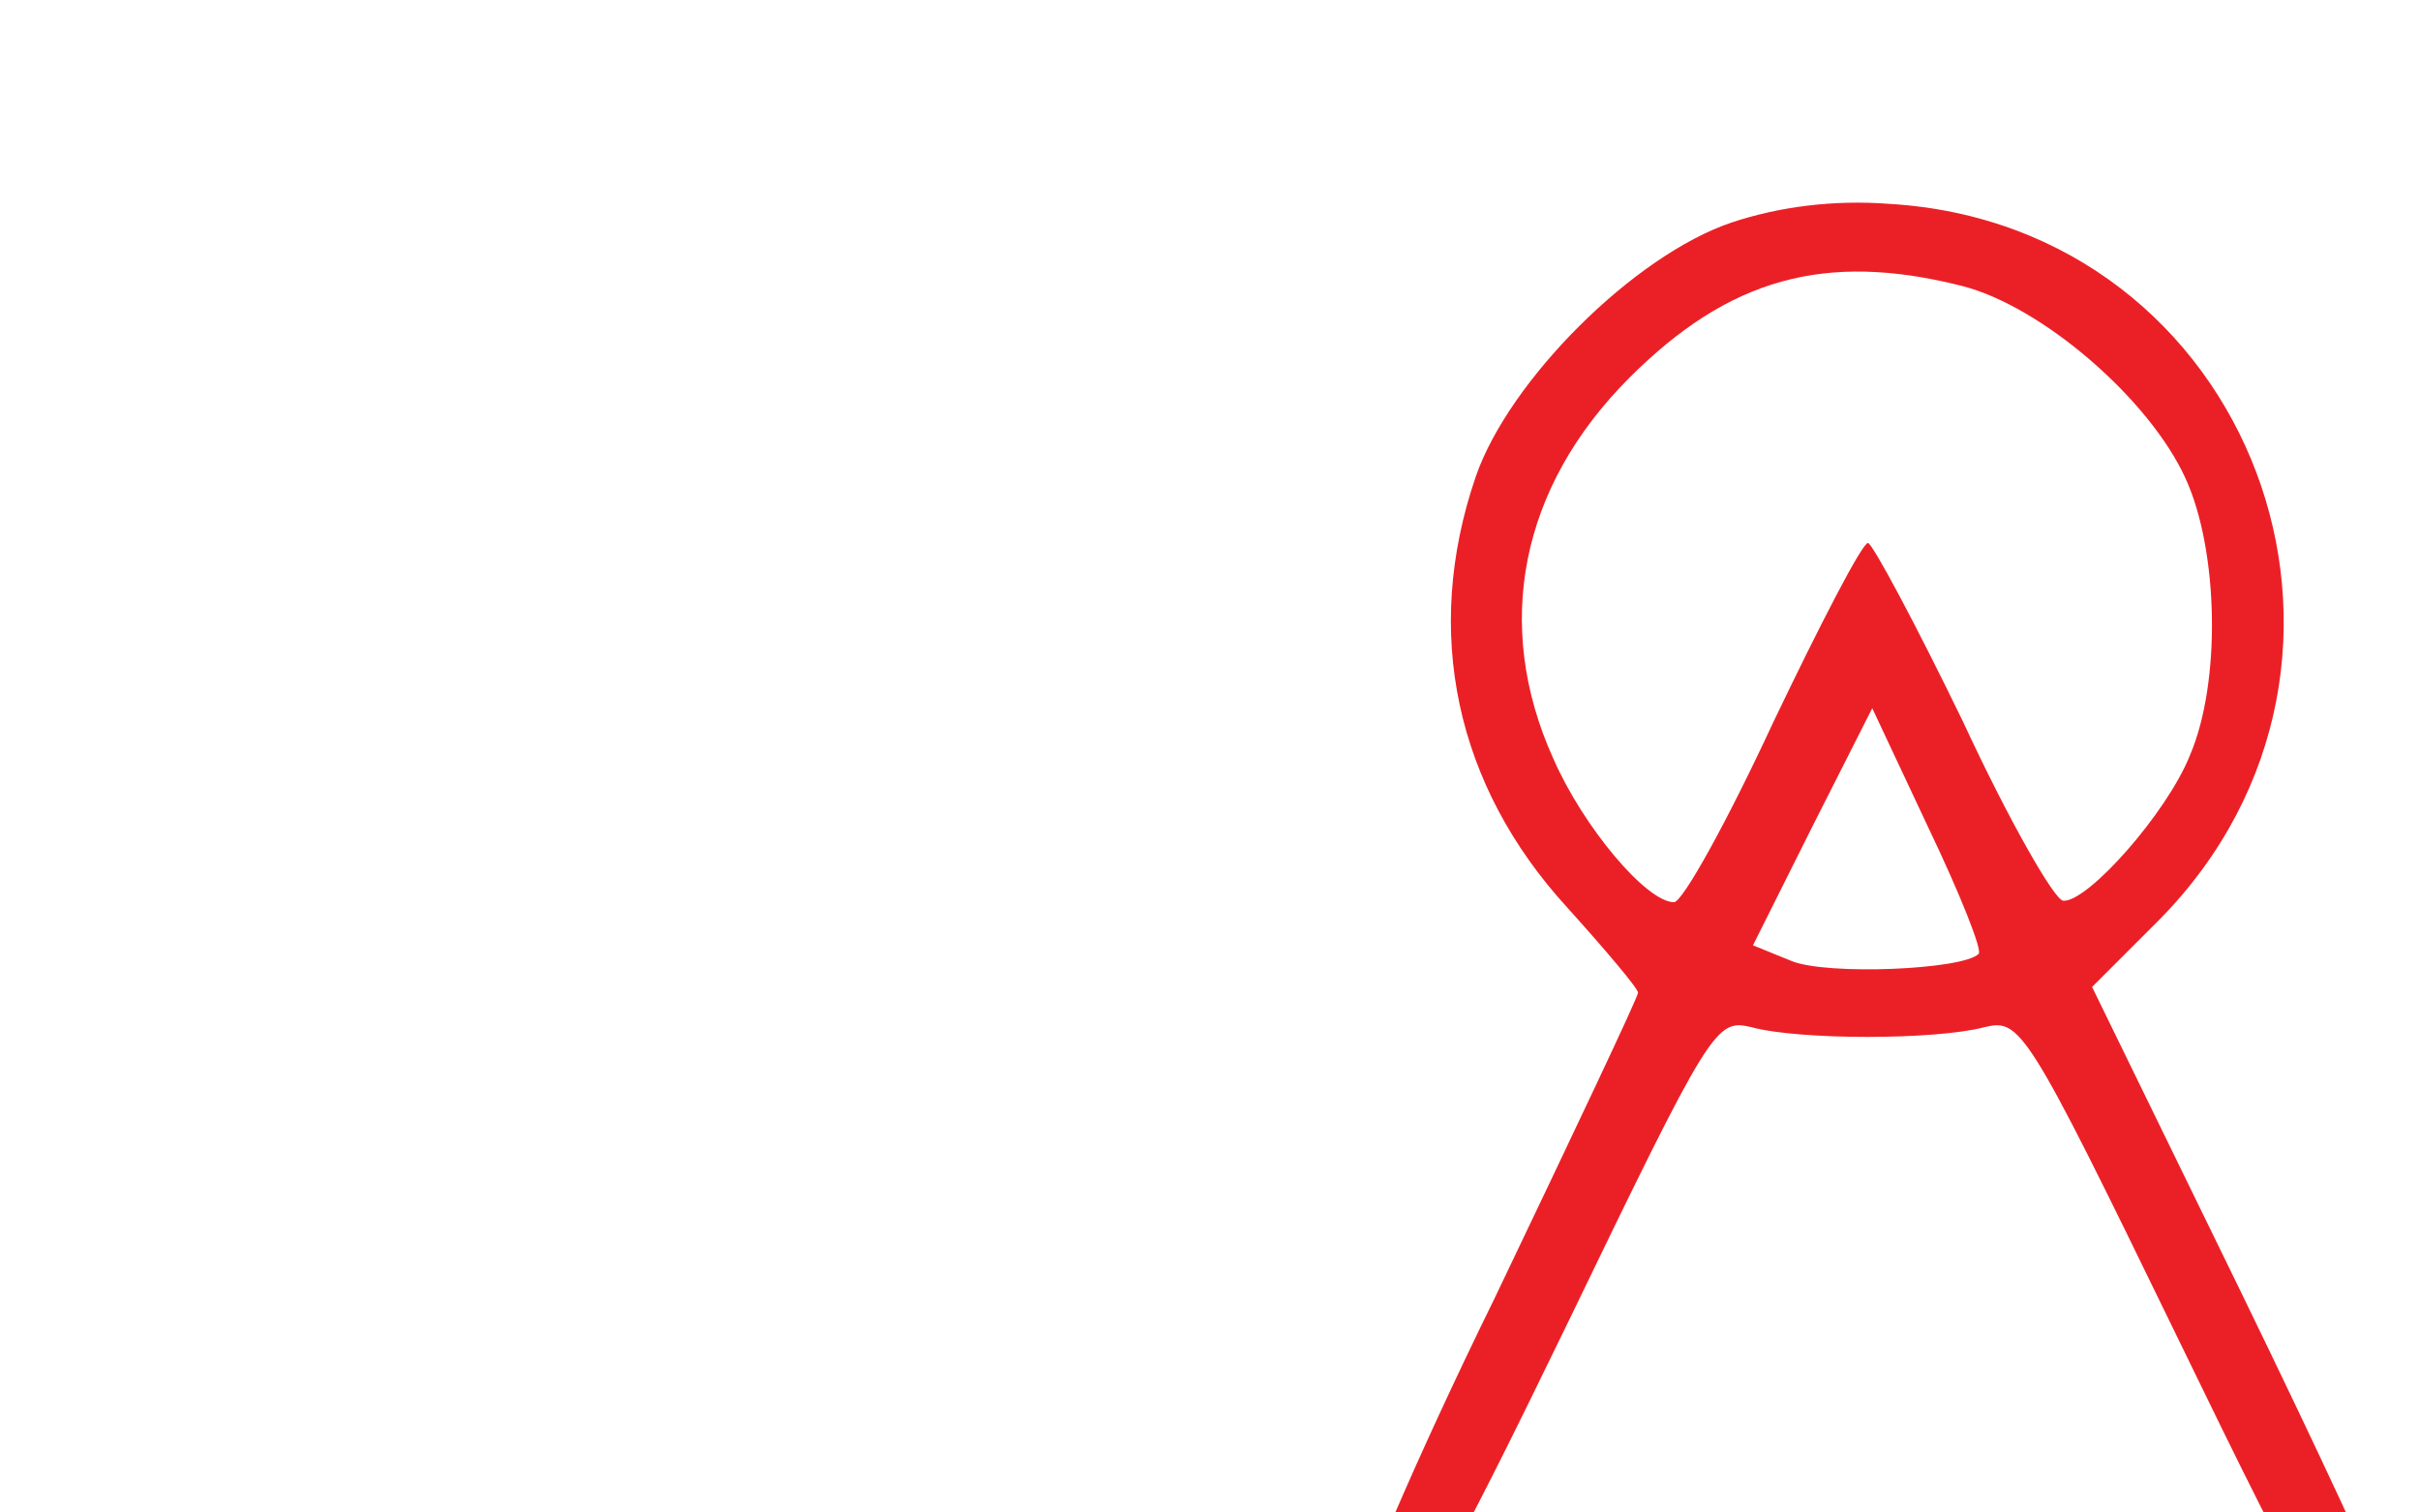 <svg xmlns="http://www.w3.org/2000/svg" version="1.0" viewBox="0 0 320 200" preserveAspectRatio="xMidYMid meet">
    <g transform="translate(0,600) scale(0.19,-0.19)" fill="#000000" stroke="none">
    <path fill="#EB2026" d="M1205 3003 c-68 -23 -155 -110 -178 -177 -37 -108 -14 -215 64 -300 27 -30 49 -56 49 -59 0 -3 -45 -98 -100 -213 -56 -114 -98 -214 -96 -221 3 -7 14 -13 24 -13 14 0 42 50 122 215 101 209 104 214 129 208 33 -9 128 -9 162 0 25 6 29 1 133 -213 98 -202 109 -219 127 -210 10 6 19 16 19 22 0 6 -46 105 -102 220 l-102 209 47 47 c178 181 64 483 -188 498 -39 3 -77 -2 -110 -13z m160 -44 c56 -14 131 -79 156 -134 23 -50 25 -142 3 -193 -16 -40 -71 -102 -88 -101 -6 0 -38 56 -70 125 -33 68 -63 124 -66 124 -4 0 -33 -56 -66 -125 -32 -69 -63 -125 -69 -125 -19 0 -63 52 -84 100 -42 93 -23 189 53 265 69 69 136 88 231 64z m12 -465 c-11 -11 -105 -15 -130 -5 l-27 11 41 82 42 83 39 -83 c22 -46 38 -86 35 -88z"/>
    </g>
</svg>